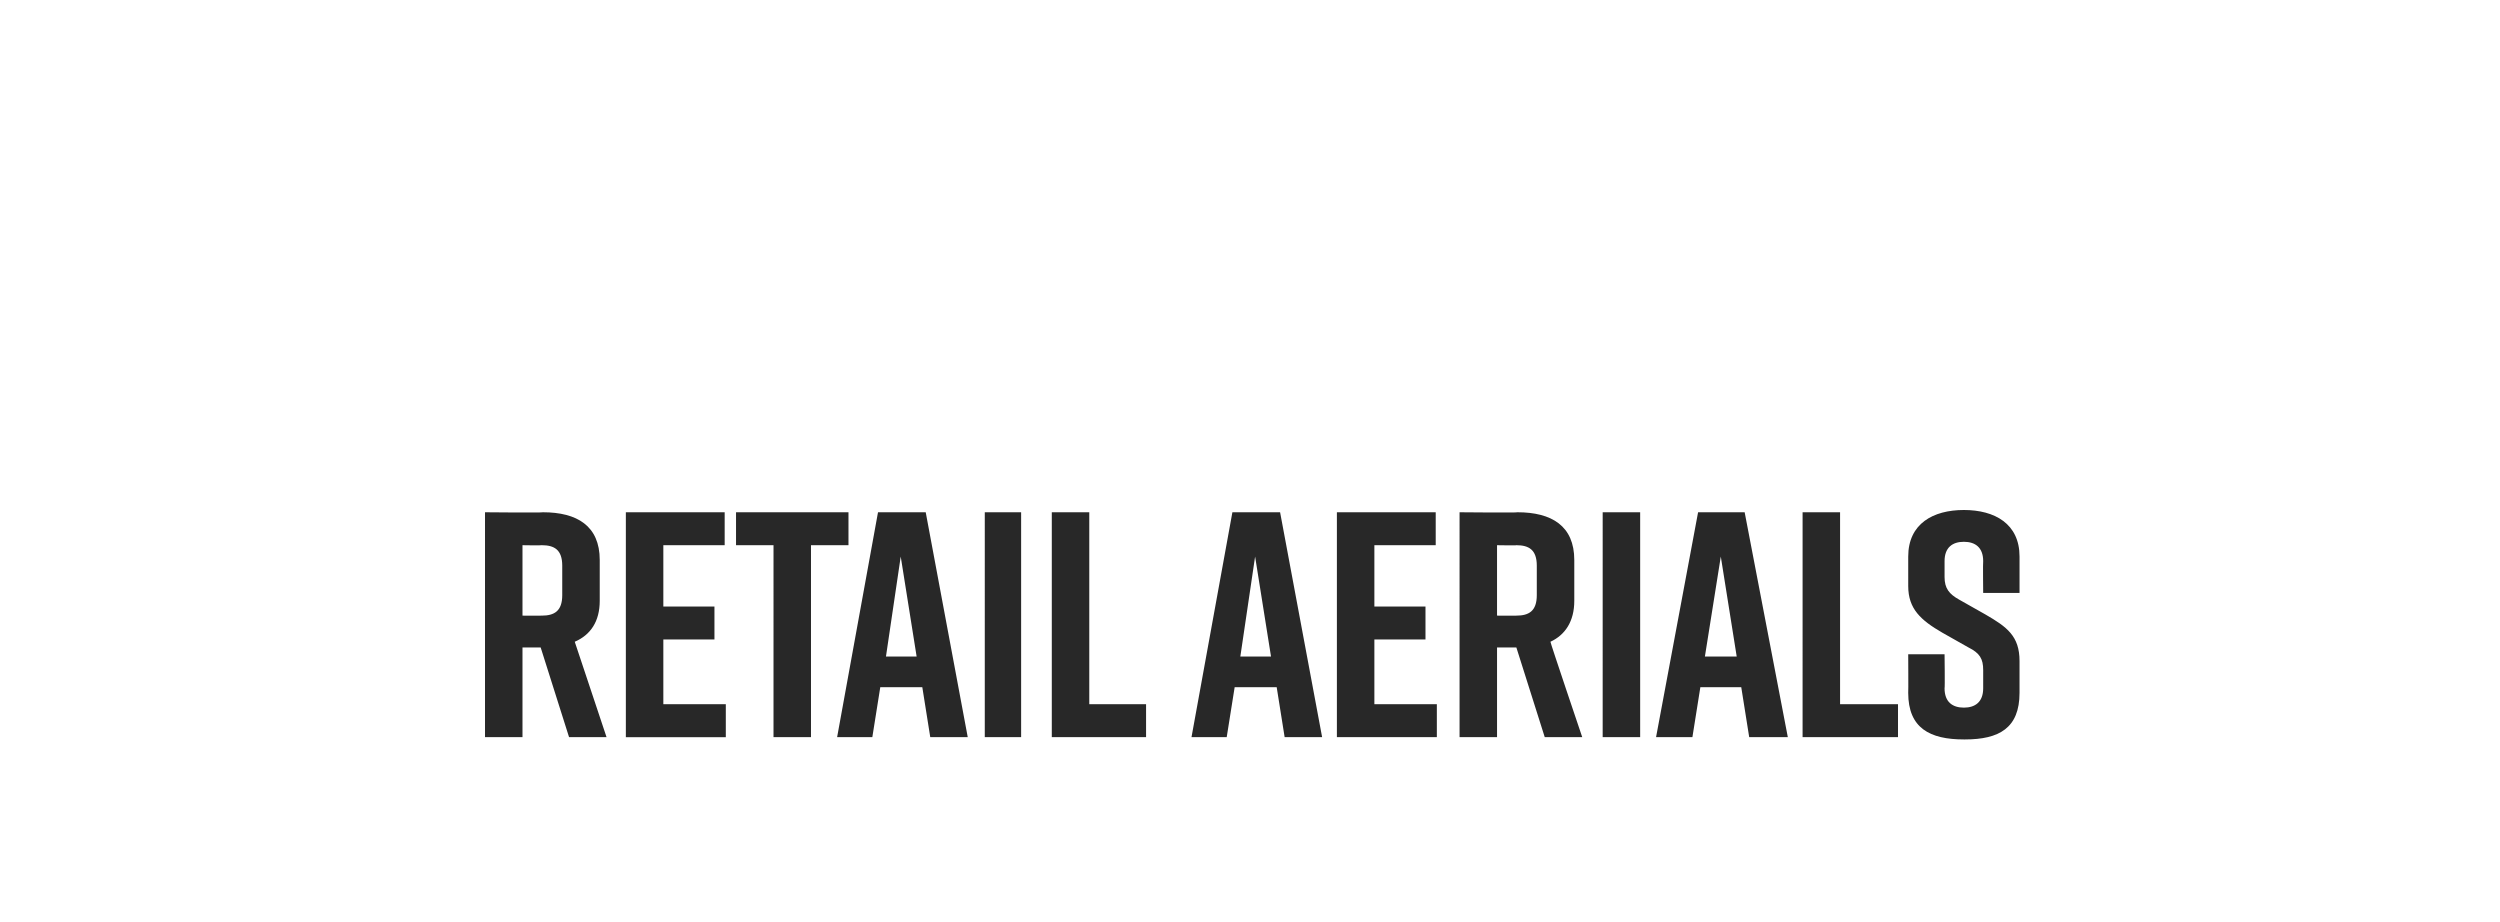 <?xml version="1.0" standalone="no"?><!DOCTYPE svg PUBLIC "-//W3C//DTD SVG 1.1//EN" "http://www.w3.org/Graphics/SVG/1.1/DTD/svg11.dtd"><svg xmlns="http://www.w3.org/2000/svg" version="1.1" width="220.1px" height="81.2px" viewBox="0 -9 220.1 81.2" style="top:-9px"><desc>RETAIL AERIALs</desc><defs/><g id="Polygon55716"><path d="m50.1 55.9L47.6 48H46v7.9h-3.3V36.1s5.1.05 5.1 0c3 0 5 1.2 5 4.2v3.6c0 1.8-.8 3-2.2 3.6l2.8 8.4h-3.3zM46 45.2s1.69.01 1.7 0c1.1 0 1.8-.4 1.8-1.8v-2.6c0-1.4-.7-1.8-1.8-1.8c-.01.03-1.7 0-1.7 0v6.2zm9.1 10.7V36.1h8.7v2.9h-5.4v5.4h4.5v2.9h-4.5v5.7h5.5v2.9h-8.8zM74.7 39h-3.3v16.9h-3.3V39h-3.3v-2.9h9.9v2.9zm6.5 12.5h-3.7l-.7 4.4h-3.1l3.6-19.8h4.2l3.7 19.8h-3.3l-.7-4.4zm-.5-2.7L79.3 40l-1.3 8.8h2.7zm6 7.1V36.1h3.2v19.8h-3.2zm14.2 0h-8.3V36.1h3.3V53h5v2.9zm11.5-4.4h-3.7l-.7 4.4h-3.1l3.6-19.8h4.2l3.7 19.8h-3.3l-.7-4.4zm-.5-2.7l-1.4-8.8l-1.3 8.8h2.7zm5.8 7.1V36.1h8.7v2.9H121v5.4h4.5v2.9H121v5.7h5.5v2.9h-8.8zm18.3 0l-2.5-7.9h-1.7v7.9h-3.3V36.1s5.15.05 5.1 0c3 0 5 1.2 5 4.2v3.6c0 1.8-.8 3-2.1 3.6c-.03.03 2.8 8.4 2.8 8.4H136zm-4.2-10.7s1.74.01 1.7 0c1.1 0 1.8-.4 1.8-1.8v-2.6c0-1.4-.7-1.8-1.8-1.8c.04.03-1.7 0-1.7 0v6.2zm9.3 10.7V36.1h3.3v19.8h-3.3zm12.2-4.4h-3.6l-.7 4.4h-3.2l3.7-19.8h4.1l3.8 19.8H154l-.7-4.4zm-.4-2.7l-1.4-8.8l-1.4 8.8h2.8zm14.2 7.1h-8.4V36.1h3.3V53h5.1v2.9zm7.5-12.7s-.03-2.76 0-2.8c0-1.2-.7-1.7-1.7-1.7c-1 0-1.7.5-1.7 1.7v1.4c0 1 .4 1.5 1.3 2l2.3 1.3c1.9 1.1 3 1.9 3 4.1v2.8c0 3.1-1.8 4.1-4.8 4.1h-.1c-3 0-4.9-1-4.9-4.1c.02.02 0-3.4 0-3.4h3.2s.04 2.97 0 3c0 1.2.7 1.7 1.7 1.7c1 0 1.7-.5 1.7-1.7V50c0-1-.3-1.5-1.3-2l-2.3-1.3c-1.9-1.1-3-2.1-3-4.1V40c0-2.9 2.2-4.1 4.9-4.1c2.7 0 4.9 1.2 4.9 4.1v3.2h-3.2z" stroke="none" fill="#282828"/></g></svg>